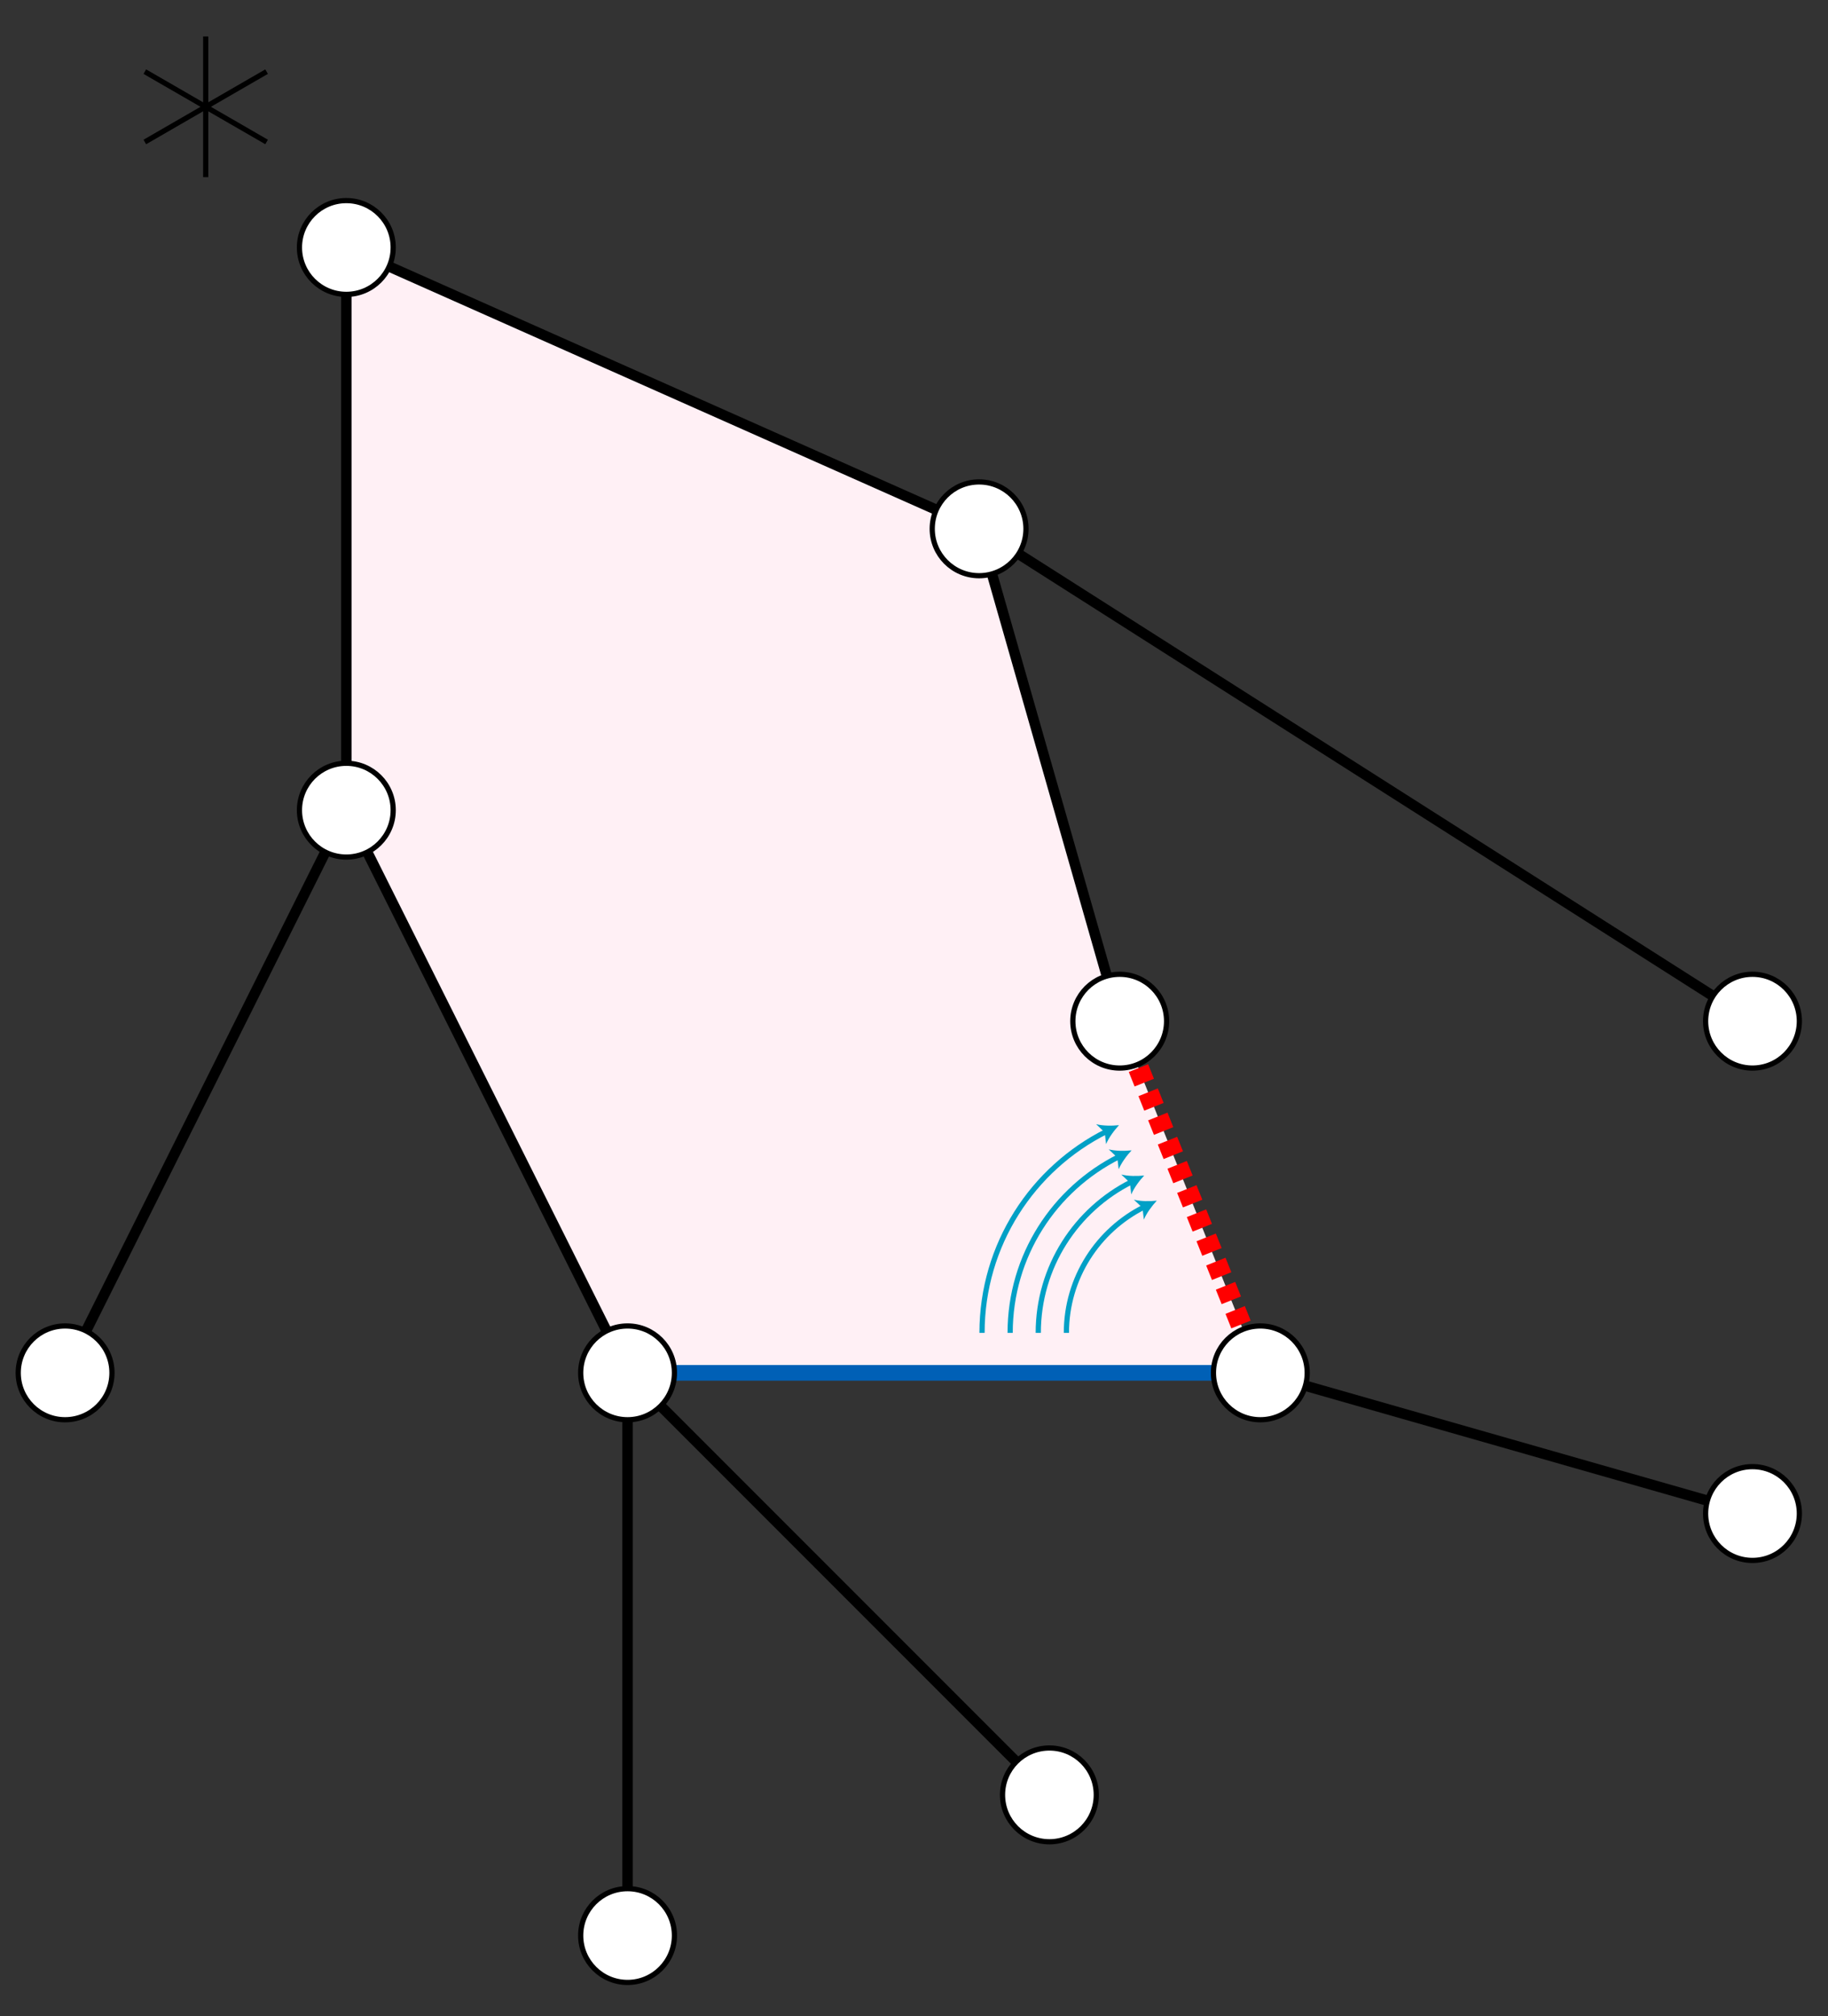 <svg xmlns="http://www.w3.org/2000/svg" width="351" height="387">
    <rect width="100%" height="100%" fill="#333333" stroke="none"/>
    <path fill="#FFF0F5" d="M66.499 47.501v108l54 108h121.5l-27-67.5-27-94.5z"/>
    <path fill="none" stroke="#0060B6" stroke-width="3" d="M241.999 263.501h-121.5"/>
    <path fill="none" stroke="red" stroke-width="4" stroke-dasharray="3,2" d="M241.999 263.501l-27-67.5"/>
    <path fill="none" stroke="#000" stroke-width="2" d="M336.5 196.001L188 101.5m148.5 189.001l-94.501-27m-27-67.5L188 101.5 66.499 47.501m135 297.001l-81-81.001m-108 0l54-108 54 108v108.001m-54-216.001v-108"/>
    <circle fill="#FFF" stroke="#000" cx="66.499" cy="47.501" r="9"/>
    <path fill="none" stroke="#000" d="M39.499 7.001v27M27.807 13.75l23.383 13.5m-23.383.002L51.188 13.75"/>
    <circle fill="#FFF" stroke="#000" cx="66.499" cy="155.501" r="9"/>
    <circle fill="#FFF" stroke="#000" cx="12.499" cy="263.501" r="9"/>
    <circle fill="#FFF" stroke="#000" cx="120.499" cy="263.501" r="9"/>
    <circle fill="#FFF" stroke="#000" cx="120.499" cy="371.502" r="9"/>
    <circle fill="#FFF" stroke="#000" cx="201.499" cy="344.502" r="9"/>
    <circle fill="#FFF" stroke="#000" cx="241.999" cy="263.501" r="9"/>
    <circle fill="#FFF" stroke="#000" cx="214.999" cy="196.001" r="9"/>
    <circle fill="#FFF" stroke="#000" cx="188" cy="101.5" r="9"/>
    <circle fill="#FFF" stroke="#000" cx="336.5" cy="196.001" r="9"/>
    <circle fill="#FFF" stroke="#000" cx="336.5" cy="290.501" r="9"/>
    <path fill="none" stroke="#00A0C6" d="M188.562 255.823c0-16.911 9.72-31.554 23.877-38.646"/>
    <path fill="#00A0C6" d="M214.867 215.96c-.93.997-1.986 2.43-2.481 3.636l-.267-2.26-1.649-1.566c1.262.326 3.043.338 4.397.19z"/>
    <path fill="none" stroke="#00A0C6" d="M214.853 222.008c-12.387 6.205-20.892 19.018-20.892 33.815"/>
    <path fill="#00A0C6" d="M217.281 220.791c-.93.997-1.984 2.43-2.479 3.636l-.267-2.26-1.651-1.566c1.262.326 3.043.338 4.397.19z"/>
    <path fill="none" stroke="#00A0C6" d="M217.271 226.837c-10.619 5.319-17.911 16.302-17.911 28.986"/>
    <path fill="#00A0C6" d="M219.7 225.621c-.931.996-1.986 2.429-2.48 3.635l-.267-2.259-1.65-1.567c1.262.326 3.042.34 4.397.191z"/>
    <g>
        <path fill="none" stroke="#00A0C6" d="M219.689 231.667c-8.852 4.433-14.928 13.585-14.928 24.156"/>
        <path fill="#00A0C6" d="M222.118 230.451c-.932.996-1.986 2.43-2.481 3.636l-.267-2.261-1.649-1.565c1.261.325 3.041.339 4.397.19z"/>
    </g>
</svg>

